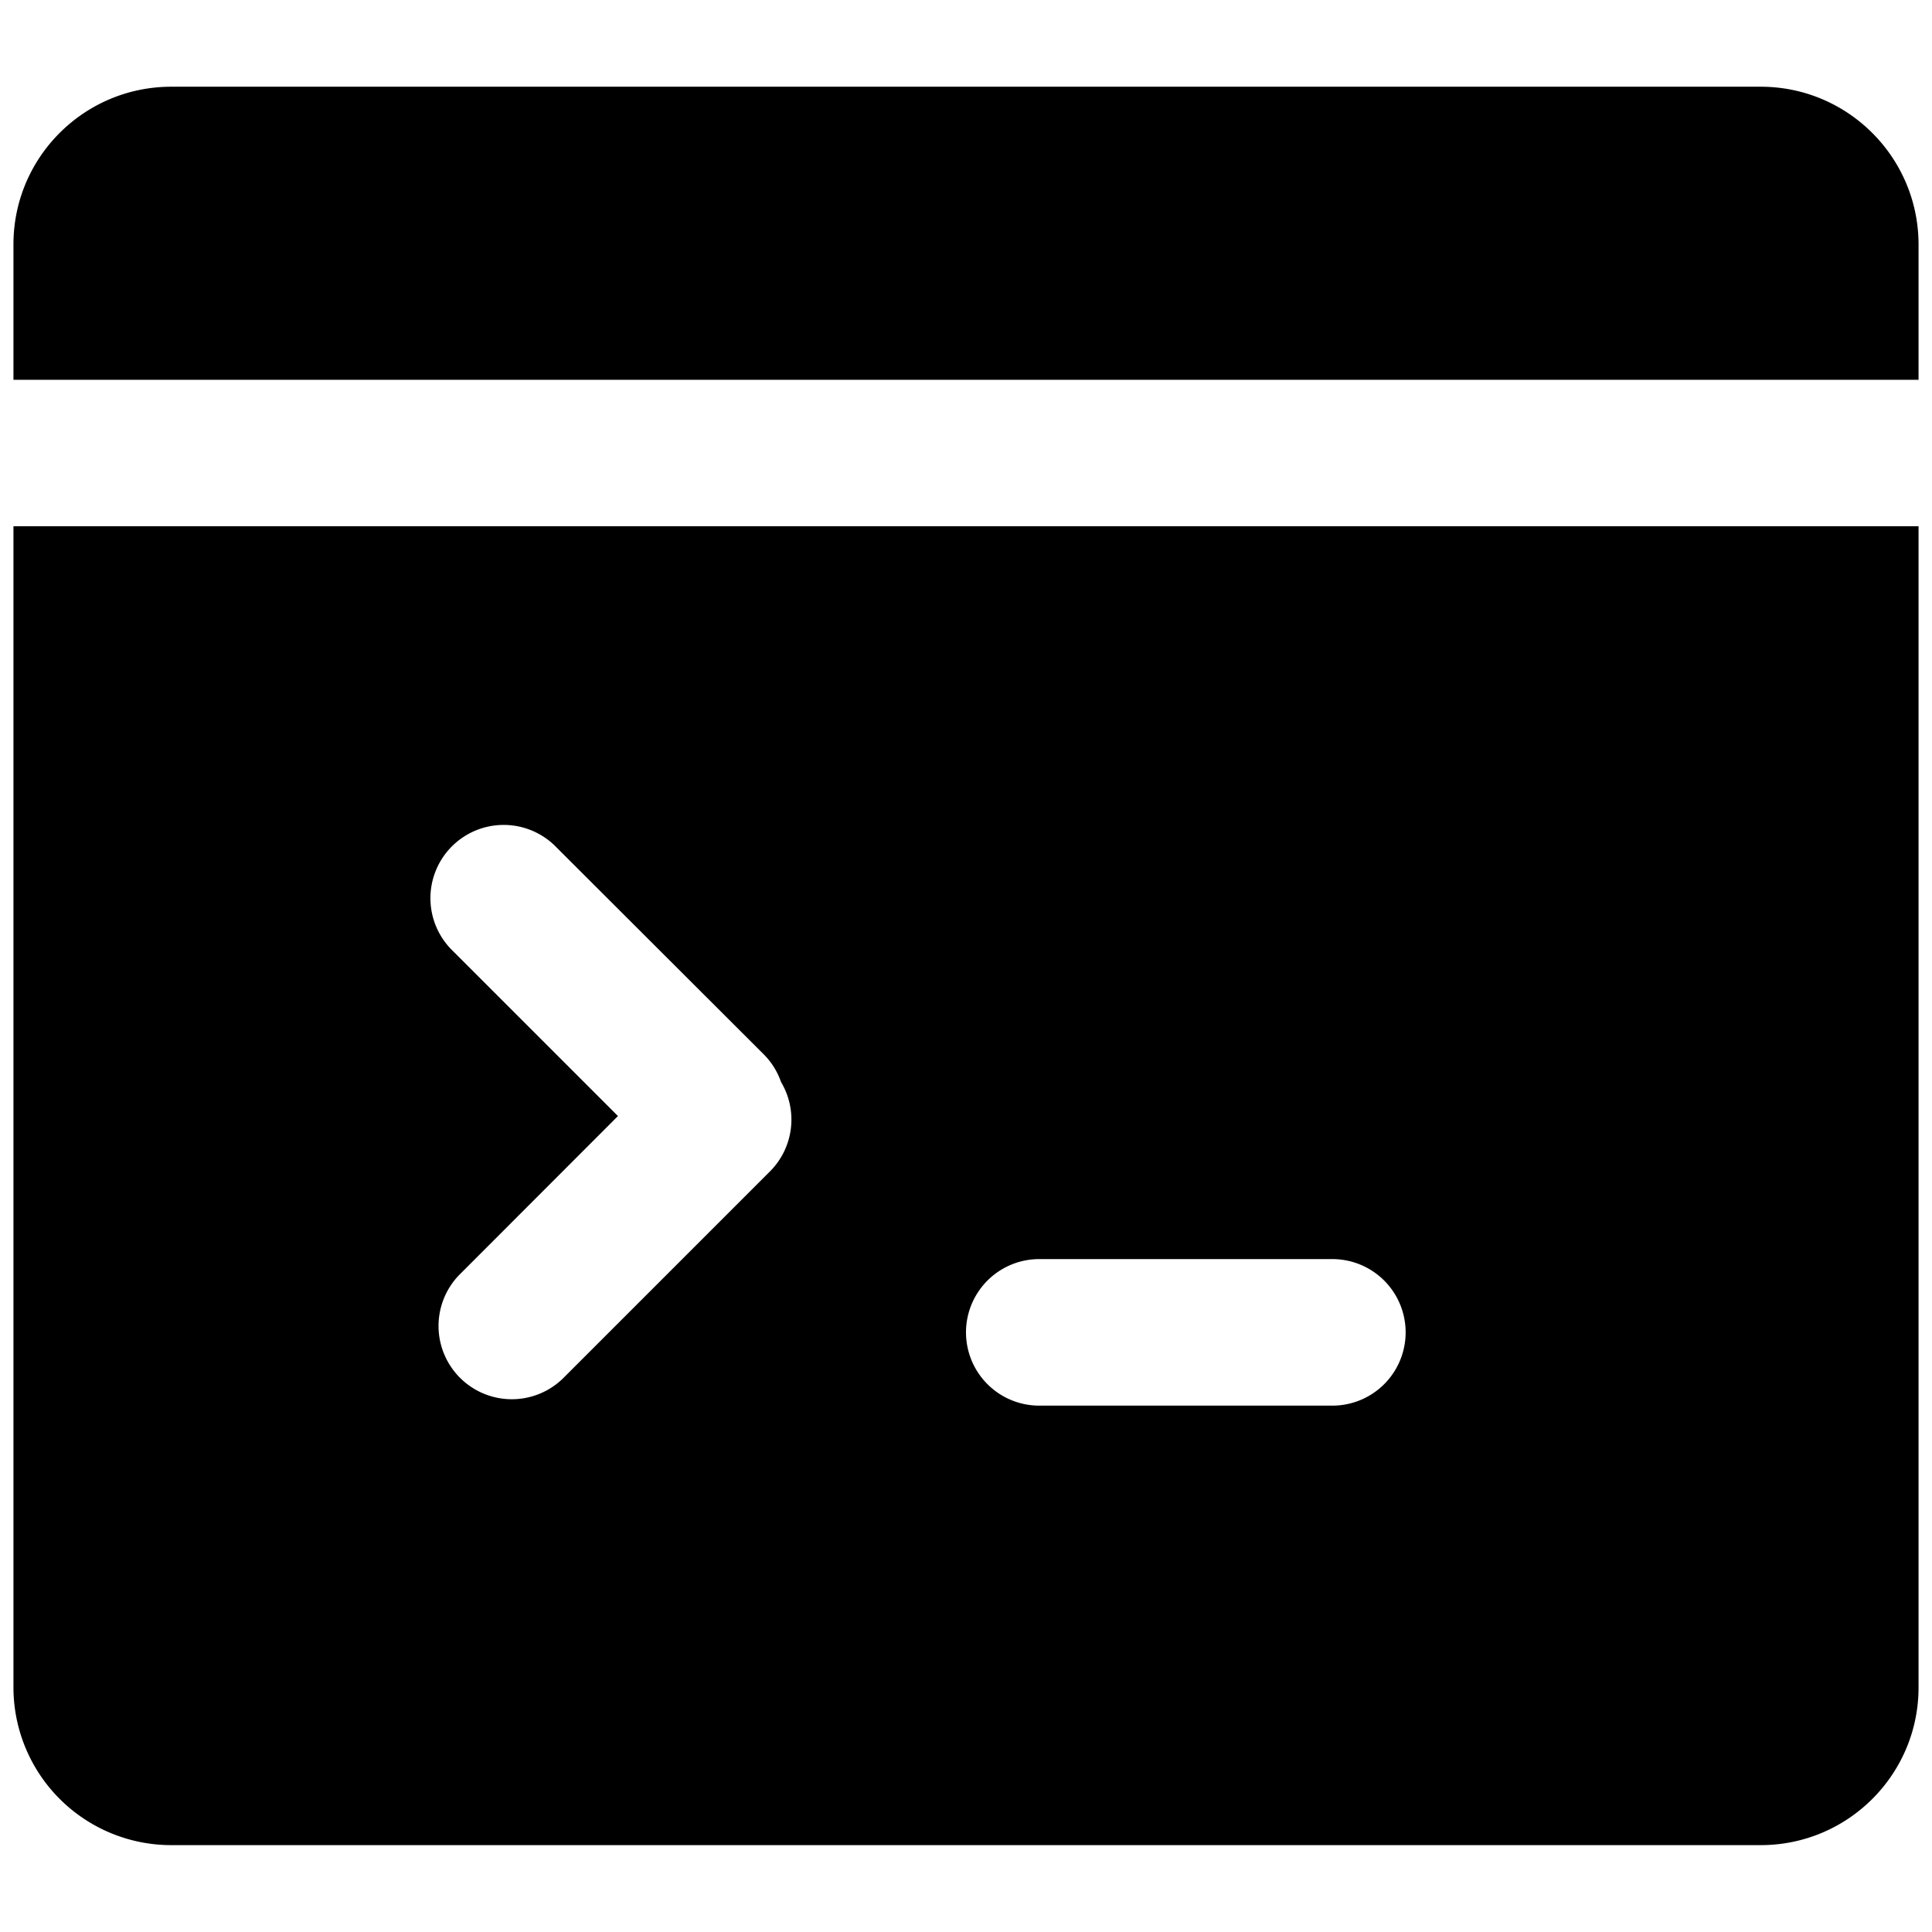 <svg t="1597047950942" class="icon" viewBox="0 0 1024 1024" version="1.1" xmlns="http://www.w3.org/2000/svg" p-id="6079" width="200" height="200"><path d="M1016.87 201.311H7.13v-71.769C7.13 83.404 44.568 45.966 90.783 45.966h842.434c46.215 0 83.653 37.516 83.653 83.653V201.311z m0 77.672v615.398c0 46.137-37.438 83.575-83.653 83.575H90.783A83.653 83.653 0 0 1 7.13 894.381V278.905h1009.74zM413.978 573.516a38.681 38.681 0 0 0-9.165-14.68l-109.906-109.751a38.836 38.836 0 1 0-54.914 54.914L327.528 591.536l-84.197 84.274a38.836 38.836 0 0 0 54.914 54.914l109.829-109.829a38.836 38.836 0 0 0 5.903-47.38zM550.836 667.345a38.836 38.836 0 0 0 0 77.672h155.345a38.836 38.836 0 0 0 0-77.672H550.836z" p-id="6080"></path></svg>
